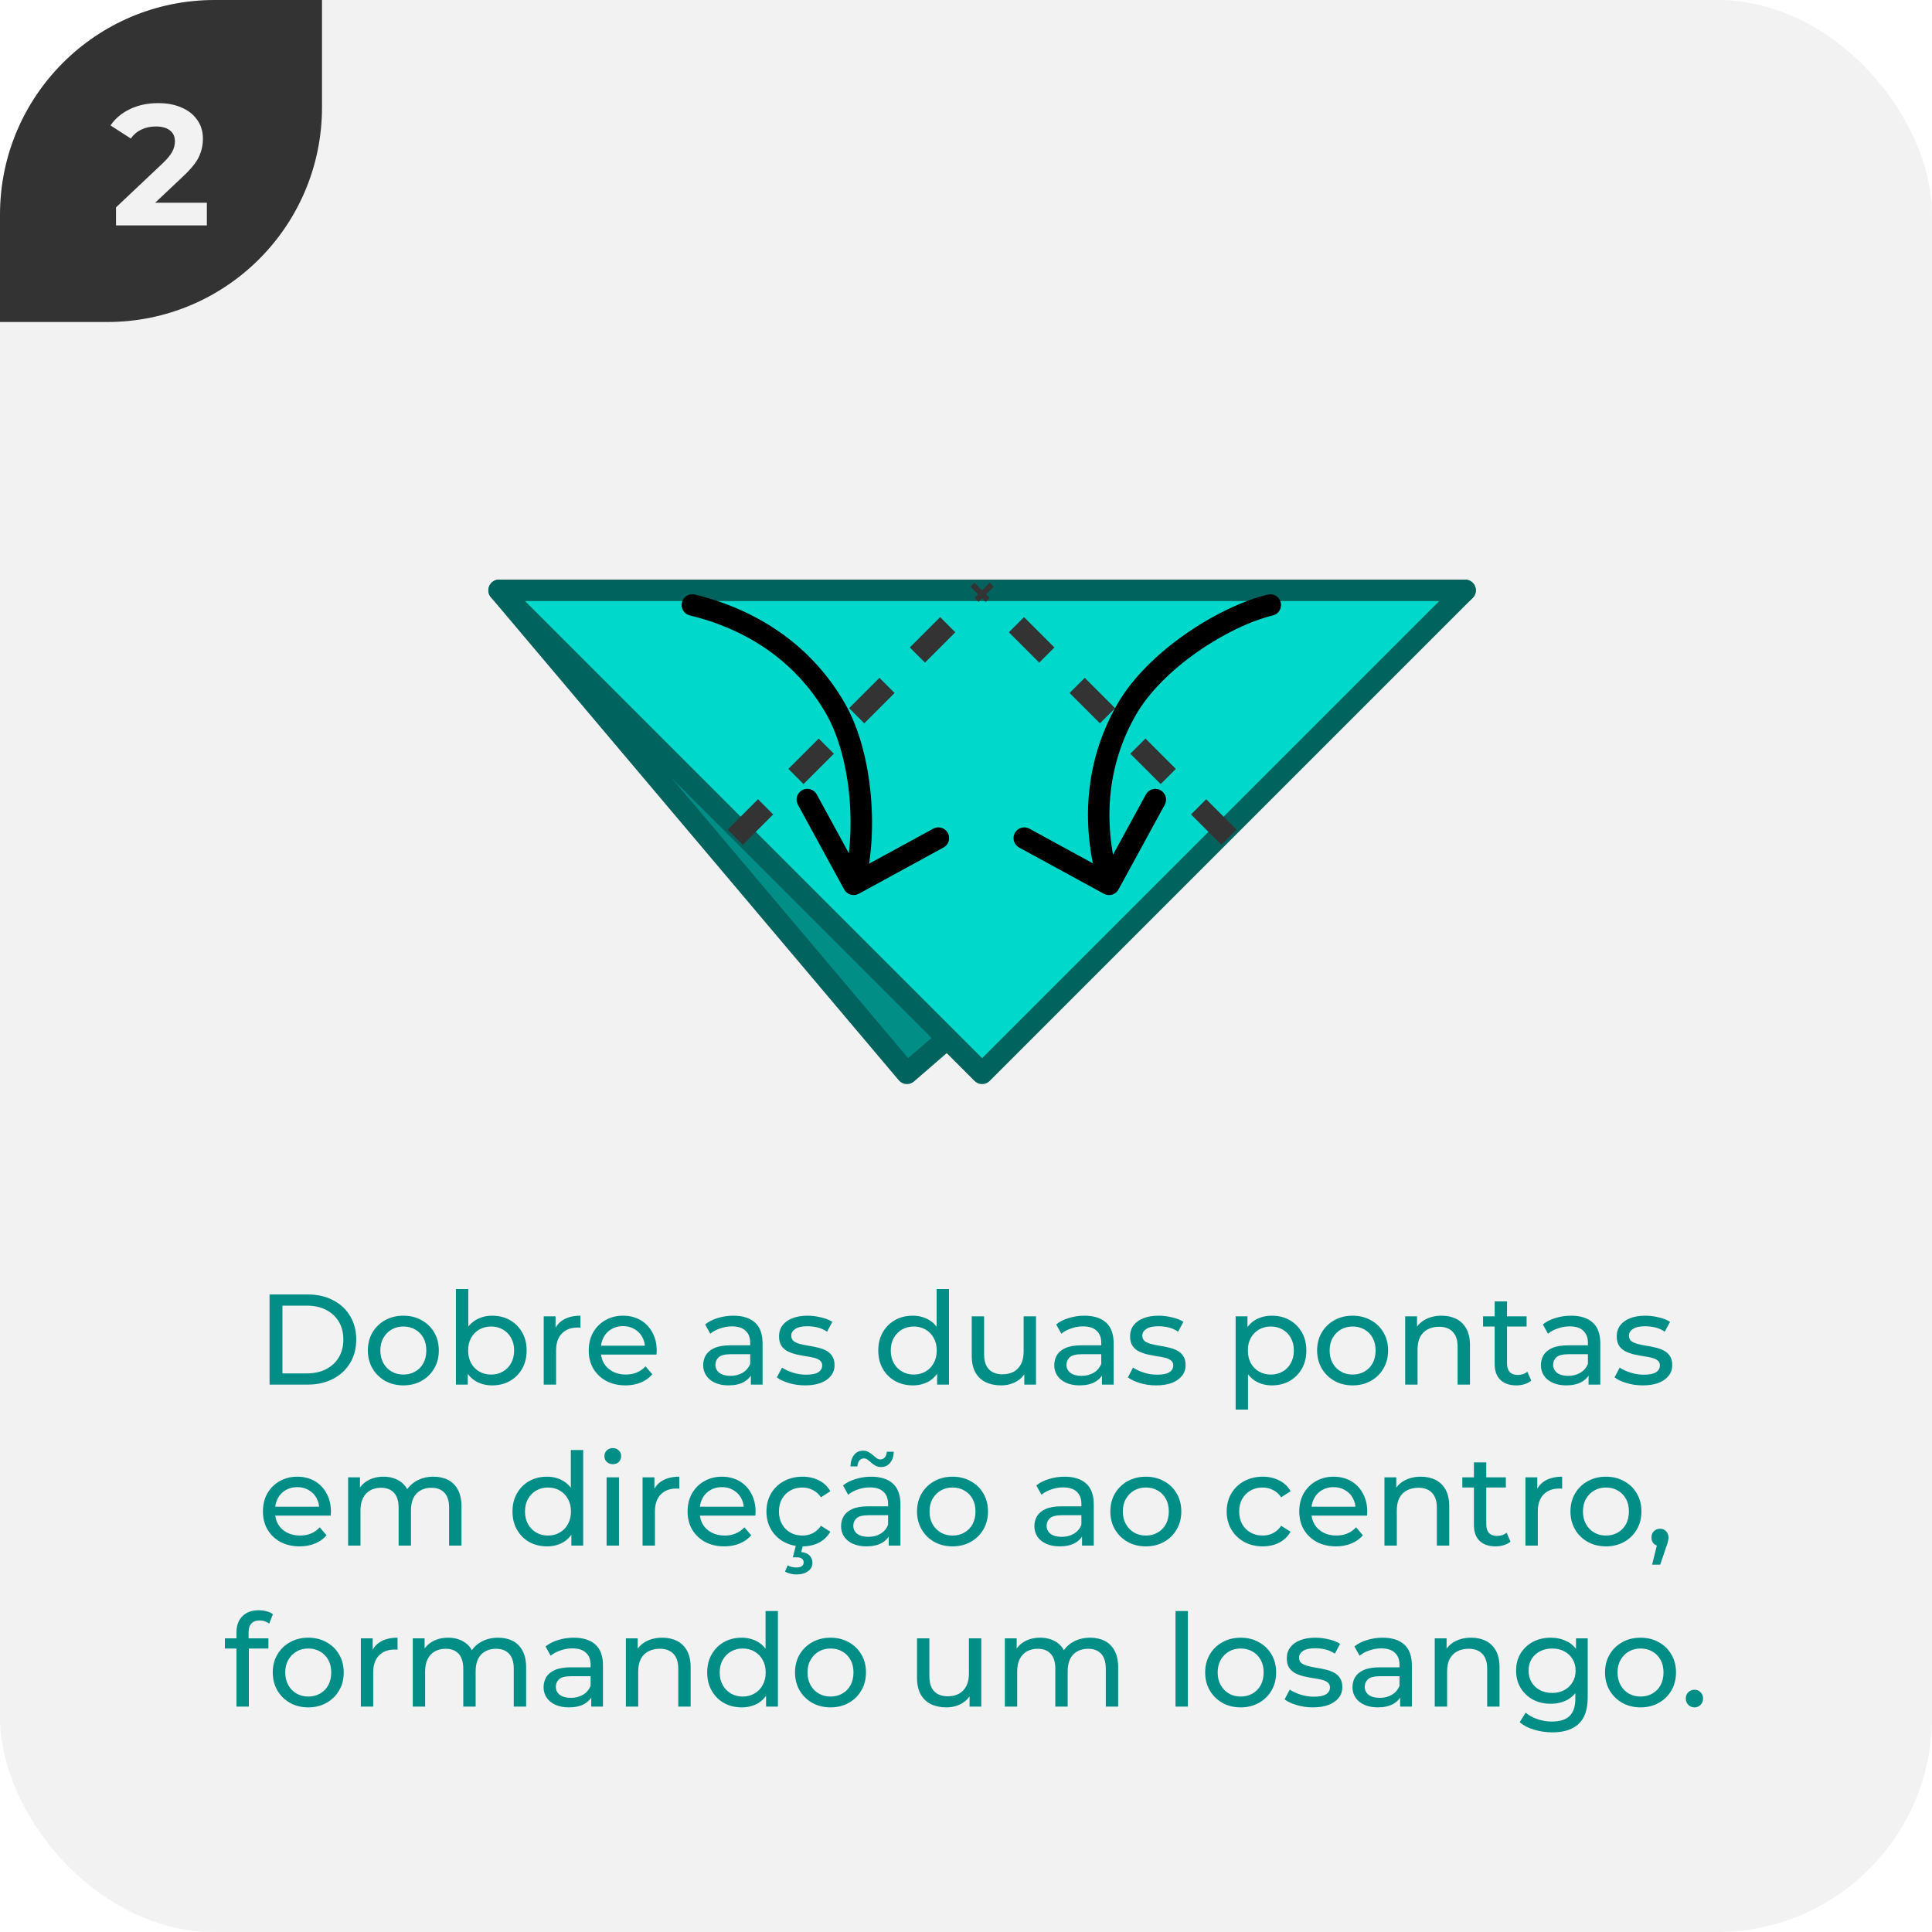 <svg width="180" height="180" viewBox="0 0 180 180" fill="none" xmlns="http://www.w3.org/2000/svg">
<g clip-path="url(#clip0_18_694)">
<rect width="180" height="180" rx="20" fill="#F2F2F2"/>
<g clip-path="url(#clip1_18_694)">
<path d="M0 30L-1.31134e-06 0L30 -1.31134e-06L30 10C30 21.046 21.046 30 10 30L0 30Z" fill="#333333"/>
<path d="M19.273 18.888V21H10.809V19.32L15.129 15.24C15.588 14.803 15.897 14.429 16.057 14.12C16.217 13.8 16.297 13.485 16.297 13.176C16.297 12.728 16.143 12.387 15.833 12.152C15.535 11.907 15.092 11.784 14.505 11.784C14.015 11.784 13.572 11.88 13.177 12.072C12.783 12.253 12.452 12.531 12.185 12.904L10.297 11.688C10.735 11.037 11.337 10.531 12.105 10.168C12.873 9.795 13.753 9.608 14.745 9.608C15.577 9.608 16.303 9.747 16.921 10.024C17.551 10.291 18.036 10.675 18.377 11.176C18.729 11.667 18.905 12.248 18.905 12.92C18.905 13.528 18.777 14.099 18.521 14.632C18.265 15.165 17.769 15.773 17.033 16.456L14.457 18.888H19.273Z" fill="#F2F2F2"/>
</g>
<path d="M25.113 129V120.6H28.654C29.549 120.6 30.337 120.776 31.017 121.128C31.706 121.48 32.237 121.972 32.614 122.604C32.998 123.236 33.19 123.968 33.19 124.8C33.19 125.632 32.998 126.364 32.614 126.996C32.237 127.628 31.706 128.12 31.017 128.472C30.337 128.824 29.549 129 28.654 129H25.113ZM26.314 127.956H28.581C29.277 127.956 29.878 127.824 30.381 127.56C30.893 127.296 31.29 126.928 31.57 126.456C31.849 125.976 31.989 125.424 31.989 124.8C31.989 124.168 31.849 123.616 31.57 123.144C31.29 122.672 30.893 122.304 30.381 122.04C29.878 121.776 29.277 121.644 28.581 121.644H26.314V127.956ZM37.584 129.072C36.944 129.072 36.376 128.932 35.88 128.652C35.384 128.372 34.992 127.988 34.704 127.5C34.416 127.004 34.272 126.444 34.272 125.82C34.272 125.188 34.416 124.628 34.704 124.14C34.992 123.652 35.384 123.272 35.88 123C36.376 122.72 36.944 122.58 37.584 122.58C38.216 122.58 38.78 122.72 39.276 123C39.78 123.272 40.172 123.652 40.452 124.14C40.74 124.62 40.884 125.18 40.884 125.82C40.884 126.452 40.74 127.012 40.452 127.5C40.172 127.988 39.78 128.372 39.276 128.652C38.78 128.932 38.216 129.072 37.584 129.072ZM37.584 128.064C37.992 128.064 38.356 127.972 38.676 127.788C39.004 127.604 39.26 127.344 39.444 127.008C39.628 126.664 39.72 126.268 39.72 125.82C39.72 125.364 39.628 124.972 39.444 124.644C39.26 124.308 39.004 124.048 38.676 123.864C38.356 123.68 37.992 123.588 37.584 123.588C37.176 123.588 36.812 123.68 36.492 123.864C36.172 124.048 35.916 124.308 35.724 124.644C35.532 124.972 35.436 125.364 35.436 125.82C35.436 126.268 35.532 126.664 35.724 127.008C35.916 127.344 36.172 127.604 36.492 127.788C36.812 127.972 37.176 128.064 37.584 128.064ZM45.849 129.072C45.305 129.072 44.813 128.952 44.373 128.712C43.941 128.464 43.597 128.1 43.341 127.62C43.093 127.14 42.969 126.54 42.969 125.82C42.969 125.1 43.097 124.5 43.353 124.02C43.617 123.54 43.965 123.18 44.397 122.94C44.837 122.7 45.321 122.58 45.849 122.58C46.473 122.58 47.025 122.716 47.505 122.988C47.985 123.26 48.365 123.64 48.645 124.128C48.925 124.608 49.065 125.172 49.065 125.82C49.065 126.468 48.925 127.036 48.645 127.524C48.365 128.012 47.985 128.392 47.505 128.664C47.025 128.936 46.473 129.072 45.849 129.072ZM42.477 129V120.096H43.629V124.332L43.509 125.808L43.581 127.284V129H42.477ZM45.753 128.064C46.161 128.064 46.525 127.972 46.845 127.788C47.173 127.604 47.429 127.344 47.613 127.008C47.805 126.664 47.901 126.268 47.901 125.82C47.901 125.364 47.805 124.972 47.613 124.644C47.429 124.308 47.173 124.048 46.845 123.864C46.525 123.68 46.161 123.588 45.753 123.588C45.353 123.588 44.989 123.68 44.661 123.864C44.341 124.048 44.085 124.308 43.893 124.644C43.709 124.972 43.617 125.364 43.617 125.82C43.617 126.268 43.709 126.664 43.893 127.008C44.085 127.344 44.341 127.604 44.661 127.788C44.989 127.972 45.353 128.064 45.753 128.064ZM50.657 129V122.64H51.761V124.368L51.653 123.936C51.828 123.496 52.124 123.16 52.541 122.928C52.956 122.696 53.468 122.58 54.077 122.58V123.696C54.029 123.688 53.98 123.684 53.932 123.684C53.892 123.684 53.852 123.684 53.812 123.684C53.197 123.684 52.709 123.868 52.349 124.236C51.989 124.604 51.809 125.136 51.809 125.832V129H50.657ZM58.27 129.072C57.59 129.072 56.99 128.932 56.47 128.652C55.958 128.372 55.558 127.988 55.27 127.5C54.99 127.012 54.85 126.452 54.85 125.82C54.85 125.188 54.986 124.628 55.258 124.14C55.538 123.652 55.918 123.272 56.398 123C56.886 122.72 57.434 122.58 58.042 122.58C58.658 122.58 59.202 122.716 59.674 122.988C60.146 123.26 60.514 123.644 60.778 124.14C61.05 124.628 61.186 125.2 61.186 125.856C61.186 125.904 61.182 125.96 61.174 126.024C61.174 126.088 61.17 126.148 61.162 126.204H55.75V125.376H60.562L60.094 125.664C60.102 125.256 60.018 124.892 59.842 124.572C59.666 124.252 59.422 124.004 59.11 123.828C58.806 123.644 58.45 123.552 58.042 123.552C57.642 123.552 57.286 123.644 56.974 123.828C56.662 124.004 56.418 124.256 56.242 124.584C56.066 124.904 55.978 125.272 55.978 125.688V125.88C55.978 126.304 56.074 126.684 56.266 127.02C56.466 127.348 56.742 127.604 57.094 127.788C57.446 127.972 57.85 128.064 58.306 128.064C58.682 128.064 59.022 128 59.326 127.872C59.638 127.744 59.91 127.552 60.142 127.296L60.778 128.04C60.49 128.376 60.13 128.632 59.698 128.808C59.274 128.984 58.798 129.072 58.27 129.072ZM69.956 129V127.656L69.896 127.404V125.112C69.896 124.624 69.752 124.248 69.464 123.984C69.184 123.712 68.76 123.576 68.192 123.576C67.816 123.576 67.448 123.64 67.088 123.768C66.728 123.888 66.424 124.052 66.176 124.26L65.696 123.396C66.024 123.132 66.416 122.932 66.872 122.796C67.336 122.652 67.82 122.58 68.324 122.58C69.196 122.58 69.868 122.792 70.34 123.216C70.812 123.64 71.048 124.288 71.048 125.16V129H69.956ZM67.868 129.072C67.396 129.072 66.98 128.992 66.62 128.832C66.268 128.672 65.996 128.452 65.804 128.172C65.612 127.884 65.516 127.56 65.516 127.2C65.516 126.856 65.596 126.544 65.756 126.264C65.924 125.984 66.192 125.76 66.56 125.592C66.936 125.424 67.44 125.34 68.072 125.34H70.088V126.168H68.12C67.544 126.168 67.156 126.264 66.956 126.456C66.756 126.648 66.656 126.88 66.656 127.152C66.656 127.464 66.78 127.716 67.028 127.908C67.276 128.092 67.62 128.184 68.06 128.184C68.492 128.184 68.868 128.088 69.188 127.896C69.516 127.704 69.752 127.424 69.896 127.056L70.124 127.848C69.972 128.224 69.704 128.524 69.32 128.748C68.936 128.964 68.452 129.072 67.868 129.072ZM75.004 129.072C74.476 129.072 73.972 129 73.492 128.856C73.02 128.712 72.648 128.536 72.376 128.328L72.856 127.416C73.128 127.6 73.464 127.756 73.864 127.884C74.264 128.012 74.672 128.076 75.088 128.076C75.624 128.076 76.008 128 76.24 127.848C76.48 127.696 76.6 127.484 76.6 127.212C76.6 127.012 76.528 126.856 76.384 126.744C76.24 126.632 76.048 126.548 75.808 126.492C75.576 126.436 75.316 126.388 75.028 126.348C74.74 126.3 74.452 126.244 74.164 126.18C73.876 126.108 73.612 126.012 73.372 125.892C73.132 125.764 72.94 125.592 72.796 125.376C72.652 125.152 72.58 124.856 72.58 124.488C72.58 124.104 72.688 123.768 72.904 123.48C73.12 123.192 73.424 122.972 73.816 122.82C74.216 122.66 74.688 122.58 75.232 122.58C75.648 122.58 76.068 122.632 76.492 122.736C76.924 122.832 77.276 122.972 77.548 123.156L77.056 124.068C76.768 123.876 76.468 123.744 76.156 123.672C75.844 123.6 75.532 123.564 75.22 123.564C74.716 123.564 74.34 123.648 74.092 123.816C73.844 123.976 73.72 124.184 73.72 124.44C73.72 124.656 73.792 124.824 73.936 124.944C74.088 125.056 74.28 125.144 74.512 125.208C74.752 125.272 75.016 125.328 75.304 125.376C75.592 125.416 75.88 125.472 76.168 125.544C76.456 125.608 76.716 125.7 76.948 125.82C77.188 125.94 77.38 126.108 77.524 126.324C77.676 126.54 77.752 126.828 77.752 127.188C77.752 127.572 77.64 127.904 77.416 128.184C77.192 128.464 76.876 128.684 76.468 128.844C76.06 128.996 75.572 129.072 75.004 129.072ZM85.042 129.072C84.426 129.072 83.874 128.936 83.386 128.664C82.906 128.392 82.526 128.012 82.246 127.524C81.966 127.036 81.826 126.468 81.826 125.82C81.826 125.172 81.966 124.608 82.246 124.128C82.526 123.64 82.906 123.26 83.386 122.988C83.874 122.716 84.426 122.58 85.042 122.58C85.578 122.58 86.062 122.7 86.494 122.94C86.926 123.18 87.27 123.54 87.526 124.02C87.79 124.5 87.922 125.1 87.922 125.82C87.922 126.54 87.794 127.14 87.538 127.62C87.29 128.1 86.95 128.464 86.518 128.712C86.086 128.952 85.594 129.072 85.042 129.072ZM85.138 128.064C85.538 128.064 85.898 127.972 86.218 127.788C86.546 127.604 86.802 127.344 86.986 127.008C87.178 126.664 87.274 126.268 87.274 125.82C87.274 125.364 87.178 124.972 86.986 124.644C86.802 124.308 86.546 124.048 86.218 123.864C85.898 123.68 85.538 123.588 85.138 123.588C84.73 123.588 84.366 123.68 84.046 123.864C83.726 124.048 83.47 124.308 83.278 124.644C83.086 124.972 82.99 125.364 82.99 125.82C82.99 126.268 83.086 126.664 83.278 127.008C83.47 127.344 83.726 127.604 84.046 127.788C84.366 127.972 84.73 128.064 85.138 128.064ZM87.31 129V127.284L87.382 125.808L87.262 124.332V120.096H88.414V129H87.31ZM93.27 129.072C92.726 129.072 92.246 128.972 91.83 128.772C91.422 128.572 91.102 128.268 90.87 127.86C90.646 127.444 90.534 126.924 90.534 126.3V122.64H91.686V126.168C91.686 126.792 91.834 127.26 92.13 127.572C92.434 127.884 92.858 128.04 93.402 128.04C93.802 128.04 94.15 127.96 94.446 127.8C94.742 127.632 94.97 127.392 95.13 127.08C95.29 126.76 95.37 126.376 95.37 125.928V122.64H96.522V129H95.43V127.284L95.61 127.74C95.402 128.164 95.09 128.492 94.674 128.724C94.258 128.956 93.79 129.072 93.27 129.072ZM102.663 129V127.656L102.603 127.404V125.112C102.603 124.624 102.459 124.248 102.171 123.984C101.891 123.712 101.467 123.576 100.899 123.576C100.523 123.576 100.155 123.64 99.795 123.768C99.435 123.888 99.131 124.052 98.883 124.26L98.403 123.396C98.731 123.132 99.123 122.932 99.579 122.796C100.043 122.652 100.527 122.58 101.031 122.58C101.903 122.58 102.575 122.792 103.047 123.216C103.519 123.64 103.755 124.288 103.755 125.16V129H102.663ZM100.575 129.072C100.103 129.072 99.687 128.992 99.327 128.832C98.975 128.672 98.703 128.452 98.511 128.172C98.319 127.884 98.223 127.56 98.223 127.2C98.223 126.856 98.303 126.544 98.463 126.264C98.631 125.984 98.899 125.76 99.267 125.592C99.643 125.424 100.147 125.34 100.779 125.34H102.795V126.168H100.827C100.251 126.168 99.863 126.264 99.663 126.456C99.463 126.648 99.363 126.88 99.363 127.152C99.363 127.464 99.487 127.716 99.735 127.908C99.983 128.092 100.327 128.184 100.767 128.184C101.199 128.184 101.575 128.088 101.895 127.896C102.223 127.704 102.459 127.424 102.603 127.056L102.831 127.848C102.679 128.224 102.411 128.524 102.027 128.748C101.643 128.964 101.159 129.072 100.575 129.072ZM107.711 129.072C107.183 129.072 106.679 129 106.199 128.856C105.727 128.712 105.355 128.536 105.083 128.328L105.563 127.416C105.835 127.6 106.171 127.756 106.571 127.884C106.971 128.012 107.379 128.076 107.795 128.076C108.331 128.076 108.715 128 108.947 127.848C109.187 127.696 109.307 127.484 109.307 127.212C109.307 127.012 109.235 126.856 109.091 126.744C108.947 126.632 108.755 126.548 108.515 126.492C108.283 126.436 108.023 126.388 107.735 126.348C107.447 126.3 107.159 126.244 106.871 126.18C106.583 126.108 106.319 126.012 106.079 125.892C105.839 125.764 105.647 125.592 105.503 125.376C105.359 125.152 105.287 124.856 105.287 124.488C105.287 124.104 105.395 123.768 105.611 123.48C105.827 123.192 106.131 122.972 106.523 122.82C106.923 122.66 107.395 122.58 107.939 122.58C108.355 122.58 108.775 122.632 109.199 122.736C109.631 122.832 109.983 122.972 110.255 123.156L109.763 124.068C109.475 123.876 109.175 123.744 108.863 123.672C108.551 123.6 108.239 123.564 107.927 123.564C107.423 123.564 107.047 123.648 106.799 123.816C106.551 123.976 106.427 124.184 106.427 124.44C106.427 124.656 106.499 124.824 106.643 124.944C106.795 125.056 106.987 125.144 107.219 125.208C107.459 125.272 107.723 125.328 108.011 125.376C108.299 125.416 108.587 125.472 108.875 125.544C109.163 125.608 109.423 125.7 109.655 125.82C109.895 125.94 110.087 126.108 110.231 126.324C110.383 126.54 110.459 126.828 110.459 127.188C110.459 127.572 110.347 127.904 110.123 128.184C109.899 128.464 109.583 128.684 109.175 128.844C108.767 128.996 108.279 129.072 107.711 129.072ZM118.493 129.072C117.965 129.072 117.481 128.952 117.041 128.712C116.609 128.464 116.261 128.1 115.997 127.62C115.741 127.14 115.613 126.54 115.613 125.82C115.613 125.1 115.737 124.5 115.985 124.02C116.241 123.54 116.585 123.18 117.017 122.94C117.457 122.7 117.949 122.58 118.493 122.58C119.117 122.58 119.669 122.716 120.149 122.988C120.629 123.26 121.009 123.64 121.289 124.128C121.569 124.608 121.709 125.172 121.709 125.82C121.709 126.468 121.569 127.036 121.289 127.524C121.009 128.012 120.629 128.392 120.149 128.664C119.669 128.936 119.117 129.072 118.493 129.072ZM115.121 131.328V122.64H116.225V124.356L116.153 125.832L116.273 127.308V131.328H115.121ZM118.397 128.064C118.805 128.064 119.169 127.972 119.489 127.788C119.817 127.604 120.073 127.344 120.257 127.008C120.449 126.664 120.545 126.268 120.545 125.82C120.545 125.364 120.449 124.972 120.257 124.644C120.073 124.308 119.817 124.048 119.489 123.864C119.169 123.68 118.805 123.588 118.397 123.588C117.997 123.588 117.633 123.68 117.305 123.864C116.985 124.048 116.729 124.308 116.537 124.644C116.353 124.972 116.261 125.364 116.261 125.82C116.261 126.268 116.353 126.664 116.537 127.008C116.729 127.344 116.985 127.604 117.305 127.788C117.633 127.972 117.997 128.064 118.397 128.064ZM126.025 129.072C125.385 129.072 124.817 128.932 124.321 128.652C123.825 128.372 123.433 127.988 123.145 127.5C122.857 127.004 122.713 126.444 122.713 125.82C122.713 125.188 122.857 124.628 123.145 124.14C123.433 123.652 123.825 123.272 124.321 123C124.817 122.72 125.385 122.58 126.025 122.58C126.657 122.58 127.221 122.72 127.717 123C128.221 123.272 128.613 123.652 128.893 124.14C129.181 124.62 129.325 125.18 129.325 125.82C129.325 126.452 129.181 127.012 128.893 127.5C128.613 127.988 128.221 128.372 127.717 128.652C127.221 128.932 126.657 129.072 126.025 129.072ZM126.025 128.064C126.433 128.064 126.797 127.972 127.117 127.788C127.445 127.604 127.701 127.344 127.885 127.008C128.069 126.664 128.161 126.268 128.161 125.82C128.161 125.364 128.069 124.972 127.885 124.644C127.701 124.308 127.445 124.048 127.117 123.864C126.797 123.68 126.433 123.588 126.025 123.588C125.617 123.588 125.253 123.68 124.933 123.864C124.613 124.048 124.357 124.308 124.165 124.644C123.973 124.972 123.877 125.364 123.877 125.82C123.877 126.268 123.973 126.664 124.165 127.008C124.357 127.344 124.613 127.604 124.933 127.788C125.253 127.972 125.617 128.064 126.025 128.064ZM134.314 122.58C134.834 122.58 135.29 122.68 135.682 122.88C136.082 123.08 136.394 123.384 136.618 123.792C136.842 124.2 136.954 124.716 136.954 125.34V129H135.802V125.472C135.802 124.856 135.65 124.392 135.346 124.08C135.05 123.768 134.63 123.612 134.086 123.612C133.678 123.612 133.322 123.692 133.018 123.852C132.714 124.012 132.478 124.248 132.31 124.56C132.15 124.872 132.07 125.26 132.07 125.724V129H130.918V122.64H132.022V124.356L131.842 123.9C132.05 123.484 132.37 123.16 132.802 122.928C133.234 122.696 133.738 122.58 134.314 122.58ZM141.27 129.072C140.63 129.072 140.134 128.9 139.782 128.556C139.43 128.212 139.254 127.72 139.254 127.08V121.248H140.406V127.032C140.406 127.376 140.49 127.64 140.658 127.824C140.834 128.008 141.082 128.1 141.402 128.1C141.762 128.1 142.062 128 142.302 127.8L142.662 128.628C142.486 128.78 142.274 128.892 142.026 128.964C141.786 129.036 141.534 129.072 141.27 129.072ZM138.174 123.588V122.64H142.23V123.588H138.174ZM148.003 129V127.656L147.943 127.404V125.112C147.943 124.624 147.799 124.248 147.511 123.984C147.231 123.712 146.807 123.576 146.239 123.576C145.863 123.576 145.495 123.64 145.135 123.768C144.775 123.888 144.471 124.052 144.223 124.26L143.743 123.396C144.071 123.132 144.463 122.932 144.919 122.796C145.383 122.652 145.867 122.58 146.371 122.58C147.243 122.58 147.915 122.792 148.387 123.216C148.859 123.64 149.095 124.288 149.095 125.16V129H148.003ZM145.915 129.072C145.443 129.072 145.027 128.992 144.667 128.832C144.315 128.672 144.043 128.452 143.851 128.172C143.659 127.884 143.563 127.56 143.563 127.2C143.563 126.856 143.643 126.544 143.803 126.264C143.971 125.984 144.239 125.76 144.607 125.592C144.983 125.424 145.487 125.34 146.119 125.34H148.135V126.168H146.167C145.591 126.168 145.203 126.264 145.003 126.456C144.803 126.648 144.703 126.88 144.703 127.152C144.703 127.464 144.827 127.716 145.075 127.908C145.323 128.092 145.667 128.184 146.107 128.184C146.539 128.184 146.915 128.088 147.235 127.896C147.563 127.704 147.799 127.424 147.943 127.056L148.171 127.848C148.019 128.224 147.751 128.524 147.367 128.748C146.983 128.964 146.499 129.072 145.915 129.072ZM153.051 129.072C152.523 129.072 152.019 129 151.539 128.856C151.067 128.712 150.695 128.536 150.423 128.328L150.903 127.416C151.175 127.6 151.511 127.756 151.911 127.884C152.311 128.012 152.719 128.076 153.135 128.076C153.671 128.076 154.055 128 154.287 127.848C154.527 127.696 154.647 127.484 154.647 127.212C154.647 127.012 154.575 126.856 154.431 126.744C154.287 126.632 154.095 126.548 153.855 126.492C153.623 126.436 153.363 126.388 153.075 126.348C152.787 126.3 152.499 126.244 152.211 126.18C151.923 126.108 151.659 126.012 151.419 125.892C151.179 125.764 150.987 125.592 150.843 125.376C150.699 125.152 150.627 124.856 150.627 124.488C150.627 124.104 150.735 123.768 150.951 123.48C151.167 123.192 151.471 122.972 151.863 122.82C152.263 122.66 152.735 122.58 153.279 122.58C153.695 122.58 154.115 122.632 154.539 122.736C154.971 122.832 155.323 122.972 155.595 123.156L155.103 124.068C154.815 123.876 154.515 123.744 154.203 123.672C153.891 123.6 153.579 123.564 153.267 123.564C152.763 123.564 152.387 123.648 152.139 123.816C151.891 123.976 151.767 124.184 151.767 124.44C151.767 124.656 151.839 124.824 151.983 124.944C152.135 125.056 152.327 125.144 152.559 125.208C152.799 125.272 153.063 125.328 153.351 125.376C153.639 125.416 153.927 125.472 154.215 125.544C154.503 125.608 154.763 125.7 154.995 125.82C155.235 125.94 155.427 126.108 155.571 126.324C155.723 126.54 155.799 126.828 155.799 127.188C155.799 127.572 155.687 127.904 155.463 128.184C155.239 128.464 154.923 128.684 154.515 128.844C154.107 128.996 153.619 129.072 153.051 129.072ZM27.918 144.072C27.238 144.072 26.638 143.932 26.118 143.652C25.606 143.372 25.206 142.988 24.918 142.5C24.638 142.012 24.498 141.452 24.498 140.82C24.498 140.188 24.634 139.628 24.906 139.14C25.186 138.652 25.566 138.272 26.046 138C26.534 137.72 27.082 137.58 27.69 137.58C28.306 137.58 28.85 137.716 29.322 137.988C29.794 138.26 30.162 138.644 30.426 139.14C30.698 139.628 30.834 140.2 30.834 140.856C30.834 140.904 30.83 140.96 30.822 141.024C30.822 141.088 30.818 141.148 30.81 141.204H25.398V140.376H30.21L29.742 140.664C29.75 140.256 29.666 139.892 29.49 139.572C29.314 139.252 29.07 139.004 28.758 138.828C28.454 138.644 28.098 138.552 27.69 138.552C27.29 138.552 26.934 138.644 26.622 138.828C26.31 139.004 26.066 139.256 25.89 139.584C25.714 139.904 25.626 140.272 25.626 140.688V140.88C25.626 141.304 25.722 141.684 25.914 142.02C26.114 142.348 26.39 142.604 26.742 142.788C27.094 142.972 27.498 143.064 27.954 143.064C28.33 143.064 28.67 143 28.974 142.872C29.286 142.744 29.558 142.552 29.79 142.296L30.426 143.04C30.138 143.376 29.778 143.632 29.346 143.808C28.922 143.984 28.446 144.072 27.918 144.072ZM40.39 137.58C40.902 137.58 41.354 137.68 41.746 137.88C42.138 138.08 42.442 138.384 42.658 138.792C42.882 139.2 42.994 139.716 42.994 140.34V144H41.842V140.472C41.842 139.856 41.698 139.392 41.41 139.08C41.122 138.768 40.718 138.612 40.198 138.612C39.814 138.612 39.478 138.692 39.19 138.852C38.902 139.012 38.678 139.248 38.518 139.56C38.366 139.872 38.29 140.26 38.29 140.724V144H37.138V140.472C37.138 139.856 36.994 139.392 36.706 139.08C36.426 138.768 36.022 138.612 35.494 138.612C35.118 138.612 34.786 138.692 34.498 138.852C34.21 139.012 33.986 139.248 33.826 139.56C33.666 139.872 33.586 140.26 33.586 140.724V144H32.434V137.64H33.538V139.332L33.358 138.9C33.558 138.484 33.866 138.16 34.282 137.928C34.698 137.696 35.182 137.58 35.734 137.58C36.342 137.58 36.866 137.732 37.306 138.036C37.746 138.332 38.034 138.784 38.17 139.392L37.702 139.2C37.894 138.712 38.23 138.32 38.71 138.024C39.19 137.728 39.75 137.58 40.39 137.58ZM50.964 144.072C50.348 144.072 49.796 143.936 49.308 143.664C48.828 143.392 48.448 143.012 48.168 142.524C47.888 142.036 47.748 141.468 47.748 140.82C47.748 140.172 47.888 139.608 48.168 139.128C48.448 138.64 48.828 138.26 49.308 137.988C49.796 137.716 50.348 137.58 50.964 137.58C51.5 137.58 51.984 137.7 52.416 137.94C52.848 138.18 53.192 138.54 53.448 139.02C53.712 139.5 53.844 140.1 53.844 140.82C53.844 141.54 53.716 142.14 53.46 142.62C53.212 143.1 52.872 143.464 52.44 143.712C52.008 143.952 51.516 144.072 50.964 144.072ZM51.06 143.064C51.46 143.064 51.82 142.972 52.14 142.788C52.468 142.604 52.724 142.344 52.908 142.008C53.1 141.664 53.196 141.268 53.196 140.82C53.196 140.364 53.1 139.972 52.908 139.644C52.724 139.308 52.468 139.048 52.14 138.864C51.82 138.68 51.46 138.588 51.06 138.588C50.652 138.588 50.288 138.68 49.968 138.864C49.648 139.048 49.392 139.308 49.2 139.644C49.008 139.972 48.912 140.364 48.912 140.82C48.912 141.268 49.008 141.664 49.2 142.008C49.392 142.344 49.648 142.604 49.968 142.788C50.288 142.972 50.652 143.064 51.06 143.064ZM53.232 144V142.284L53.304 140.808L53.184 139.332V135.096H54.336V144H53.232ZM56.516 144V137.64H57.668V144H56.516ZM57.092 136.416C56.868 136.416 56.68 136.344 56.528 136.2C56.384 136.056 56.312 135.88 56.312 135.672C56.312 135.456 56.384 135.276 56.528 135.132C56.68 134.988 56.868 134.916 57.092 134.916C57.316 134.916 57.5 134.988 57.644 135.132C57.796 135.268 57.872 135.44 57.872 135.648C57.872 135.864 57.8 136.048 57.656 136.2C57.512 136.344 57.324 136.416 57.092 136.416ZM59.867 144V137.64H60.971V139.368L60.863 138.936C61.039 138.496 61.335 138.16 61.751 137.928C62.167 137.696 62.679 137.58 63.287 137.58V138.696C63.239 138.688 63.191 138.684 63.143 138.684C63.103 138.684 63.063 138.684 63.023 138.684C62.407 138.684 61.919 138.868 61.559 139.236C61.199 139.604 61.019 140.136 61.019 140.832V144H59.867ZM67.481 144.072C66.801 144.072 66.201 143.932 65.681 143.652C65.169 143.372 64.769 142.988 64.481 142.5C64.201 142.012 64.061 141.452 64.061 140.82C64.061 140.188 64.197 139.628 64.469 139.14C64.749 138.652 65.129 138.272 65.609 138C66.097 137.72 66.645 137.58 67.253 137.58C67.869 137.58 68.413 137.716 68.885 137.988C69.357 138.26 69.725 138.644 69.989 139.14C70.261 139.628 70.397 140.2 70.397 140.856C70.397 140.904 70.393 140.96 70.385 141.024C70.385 141.088 70.381 141.148 70.373 141.204H64.961V140.376H69.773L69.305 140.664C69.313 140.256 69.229 139.892 69.053 139.572C68.877 139.252 68.633 139.004 68.321 138.828C68.017 138.644 67.661 138.552 67.253 138.552C66.853 138.552 66.497 138.644 66.185 138.828C65.873 139.004 65.629 139.256 65.453 139.584C65.277 139.904 65.189 140.272 65.189 140.688V140.88C65.189 141.304 65.285 141.684 65.477 142.02C65.677 142.348 65.953 142.604 66.305 142.788C66.657 142.972 67.061 143.064 67.517 143.064C67.893 143.064 68.233 143 68.537 142.872C68.849 142.744 69.121 142.552 69.353 142.296L69.989 143.04C69.701 143.376 69.341 143.632 68.909 143.808C68.485 143.984 68.009 144.072 67.481 144.072ZM74.768 144.072C74.12 144.072 73.54 143.932 73.028 143.652C72.524 143.372 72.128 142.988 71.84 142.5C71.552 142.012 71.408 141.452 71.408 140.82C71.408 140.188 71.552 139.628 71.84 139.14C72.128 138.652 72.524 138.272 73.028 138C73.54 137.72 74.12 137.58 74.768 137.58C75.344 137.58 75.856 137.696 76.304 137.928C76.76 138.152 77.112 138.488 77.36 138.936L76.484 139.5C76.276 139.188 76.02 138.96 75.716 138.816C75.42 138.664 75.1 138.588 74.756 138.588C74.34 138.588 73.968 138.68 73.64 138.864C73.312 139.048 73.052 139.308 72.86 139.644C72.668 139.972 72.572 140.364 72.572 140.82C72.572 141.276 72.668 141.672 72.86 142.008C73.052 142.344 73.312 142.604 73.64 142.788C73.968 142.972 74.34 143.064 74.756 143.064C75.1 143.064 75.42 142.992 75.716 142.848C76.02 142.696 76.276 142.464 76.484 142.152L77.36 142.704C77.112 143.144 76.76 143.484 76.304 143.724C75.856 143.956 75.344 144.072 74.768 144.072ZM74.204 146.688C73.996 146.688 73.804 146.664 73.628 146.616C73.452 146.576 73.288 146.512 73.136 146.424L73.388 145.836C73.516 145.908 73.644 145.96 73.772 145.992C73.908 146.024 74.052 146.04 74.204 146.04C74.436 146.04 74.604 145.996 74.708 145.908C74.82 145.828 74.876 145.712 74.876 145.56C74.876 145.416 74.82 145.3 74.708 145.212C74.604 145.132 74.432 145.092 74.192 145.092H73.868L74.168 143.916H74.828L74.648 144.6C74.992 144.632 75.252 144.74 75.428 144.924C75.604 145.108 75.692 145.332 75.692 145.596C75.692 145.932 75.556 146.196 75.284 146.388C75.012 146.588 74.652 146.688 74.204 146.688ZM82.8 144V142.656L82.74 142.404V140.112C82.74 139.624 82.596 139.248 82.308 138.984C82.028 138.712 81.604 138.576 81.036 138.576C80.66 138.576 80.292 138.64 79.932 138.768C79.572 138.888 79.268 139.052 79.02 139.26L78.54 138.396C78.868 138.132 79.26 137.932 79.716 137.796C80.18 137.652 80.664 137.58 81.168 137.58C82.04 137.58 82.712 137.792 83.184 138.216C83.656 138.64 83.892 139.288 83.892 140.16V144H82.8ZM80.712 144.072C80.24 144.072 79.824 143.992 79.464 143.832C79.112 143.672 78.84 143.452 78.648 143.172C78.456 142.884 78.36 142.56 78.36 142.2C78.36 141.856 78.44 141.544 78.6 141.264C78.768 140.984 79.036 140.76 79.404 140.592C79.78 140.424 80.284 140.34 80.916 140.34H82.932V141.168H80.964C80.388 141.168 80 141.264 79.8 141.456C79.6 141.648 79.5 141.88 79.5 142.152C79.5 142.464 79.624 142.716 79.872 142.908C80.12 143.092 80.464 143.184 80.904 143.184C81.336 143.184 81.712 143.088 82.032 142.896C82.36 142.704 82.596 142.424 82.74 142.056L82.968 142.848C82.816 143.224 82.548 143.524 82.164 143.748C81.78 143.964 81.296 144.072 80.712 144.072ZM82.092 136.68C81.9 136.68 81.728 136.64 81.576 136.56C81.432 136.48 81.3 136.388 81.18 136.284C81.06 136.172 80.944 136.076 80.832 135.996C80.72 135.916 80.608 135.876 80.496 135.876C80.32 135.876 80.176 135.944 80.064 136.08C79.96 136.208 79.9 136.388 79.884 136.62H79.236C79.252 136.172 79.364 135.816 79.572 135.552C79.78 135.288 80.06 135.156 80.412 135.156C80.604 135.156 80.776 135.2 80.928 135.288C81.08 135.368 81.216 135.464 81.336 135.576C81.456 135.68 81.568 135.772 81.672 135.852C81.784 135.932 81.896 135.972 82.008 135.972C82.184 135.972 82.328 135.908 82.44 135.78C82.552 135.652 82.612 135.476 82.62 135.252H83.268C83.26 135.676 83.148 136.02 82.932 136.284C82.724 136.548 82.444 136.68 82.092 136.68ZM88.748 144.072C88.108 144.072 87.54 143.932 87.044 143.652C86.548 143.372 86.156 142.988 85.868 142.5C85.58 142.004 85.436 141.444 85.436 140.82C85.436 140.188 85.58 139.628 85.868 139.14C86.156 138.652 86.548 138.272 87.044 138C87.54 137.72 88.108 137.58 88.748 137.58C89.38 137.58 89.944 137.72 90.44 138C90.944 138.272 91.336 138.652 91.616 139.14C91.904 139.62 92.048 140.18 92.048 140.82C92.048 141.452 91.904 142.012 91.616 142.5C91.336 142.988 90.944 143.372 90.44 143.652C89.944 143.932 89.38 144.072 88.748 144.072ZM88.748 143.064C89.156 143.064 89.52 142.972 89.84 142.788C90.168 142.604 90.424 142.344 90.608 142.008C90.792 141.664 90.884 141.268 90.884 140.82C90.884 140.364 90.792 139.972 90.608 139.644C90.424 139.308 90.168 139.048 89.84 138.864C89.52 138.68 89.156 138.588 88.748 138.588C88.34 138.588 87.976 138.68 87.656 138.864C87.336 139.048 87.08 139.308 86.888 139.644C86.696 139.972 86.6 140.364 86.6 140.82C86.6 141.268 86.696 141.664 86.888 142.008C87.08 142.344 87.336 142.604 87.656 142.788C87.976 142.972 88.34 143.064 88.748 143.064ZM100.811 144V142.656L100.751 142.404V140.112C100.751 139.624 100.607 139.248 100.319 138.984C100.039 138.712 99.615 138.576 99.047 138.576C98.671 138.576 98.303 138.64 97.944 138.768C97.584 138.888 97.279 139.052 97.031 139.26L96.552 138.396C96.879 138.132 97.272 137.932 97.728 137.796C98.192 137.652 98.675 137.58 99.18 137.58C100.051 137.58 100.723 137.792 101.195 138.216C101.667 138.64 101.903 139.288 101.903 140.16V144H100.811ZM98.724 144.072C98.251 144.072 97.835 143.992 97.475 143.832C97.124 143.672 96.852 143.452 96.659 143.172C96.468 142.884 96.371 142.56 96.371 142.2C96.371 141.856 96.451 141.544 96.612 141.264C96.779 140.984 97.047 140.76 97.415 140.592C97.791 140.424 98.296 140.34 98.927 140.34H100.943V141.168H98.975C98.4 141.168 98.011 141.264 97.811 141.456C97.612 141.648 97.511 141.88 97.511 142.152C97.511 142.464 97.635 142.716 97.883 142.908C98.132 143.092 98.475 143.184 98.915 143.184C99.347 143.184 99.724 143.088 100.043 142.896C100.371 142.704 100.607 142.424 100.751 142.056L100.979 142.848C100.827 143.224 100.559 143.524 100.175 143.748C99.791 143.964 99.308 144.072 98.724 144.072ZM106.759 144.072C106.119 144.072 105.551 143.932 105.055 143.652C104.559 143.372 104.167 142.988 103.879 142.5C103.591 142.004 103.447 141.444 103.447 140.82C103.447 140.188 103.591 139.628 103.879 139.14C104.167 138.652 104.559 138.272 105.055 138C105.551 137.72 106.119 137.58 106.759 137.58C107.391 137.58 107.955 137.72 108.451 138C108.955 138.272 109.347 138.652 109.627 139.14C109.915 139.62 110.059 140.18 110.059 140.82C110.059 141.452 109.915 142.012 109.627 142.5C109.347 142.988 108.955 143.372 108.451 143.652C107.955 143.932 107.391 144.072 106.759 144.072ZM106.759 143.064C107.167 143.064 107.531 142.972 107.851 142.788C108.179 142.604 108.435 142.344 108.619 142.008C108.803 141.664 108.895 141.268 108.895 140.82C108.895 140.364 108.803 139.972 108.619 139.644C108.435 139.308 108.179 139.048 107.851 138.864C107.531 138.68 107.167 138.588 106.759 138.588C106.351 138.588 105.987 138.68 105.667 138.864C105.347 139.048 105.091 139.308 104.899 139.644C104.707 139.972 104.611 140.364 104.611 140.82C104.611 141.268 104.707 141.664 104.899 142.008C105.091 142.344 105.347 142.604 105.667 142.788C105.987 142.972 106.351 143.064 106.759 143.064ZM117.647 144.072C116.999 144.072 116.419 143.932 115.907 143.652C115.403 143.372 115.007 142.988 114.719 142.5C114.431 142.012 114.287 141.452 114.287 140.82C114.287 140.188 114.431 139.628 114.719 139.14C115.007 138.652 115.403 138.272 115.907 138C116.419 137.72 116.999 137.58 117.647 137.58C118.223 137.58 118.735 137.696 119.183 137.928C119.639 138.152 119.991 138.488 120.239 138.936L119.363 139.5C119.155 139.188 118.899 138.96 118.595 138.816C118.299 138.664 117.979 138.588 117.635 138.588C117.219 138.588 116.847 138.68 116.519 138.864C116.191 139.048 115.931 139.308 115.739 139.644C115.547 139.972 115.451 140.364 115.451 140.82C115.451 141.276 115.547 141.672 115.739 142.008C115.931 142.344 116.191 142.604 116.519 142.788C116.847 142.972 117.219 143.064 117.635 143.064C117.979 143.064 118.299 142.992 118.595 142.848C118.899 142.696 119.155 142.464 119.363 142.152L120.239 142.704C119.991 143.144 119.639 143.484 119.183 143.724C118.735 143.956 118.223 144.072 117.647 144.072ZM124.469 144.072C123.789 144.072 123.189 143.932 122.669 143.652C122.157 143.372 121.757 142.988 121.469 142.5C121.189 142.012 121.049 141.452 121.049 140.82C121.049 140.188 121.185 139.628 121.457 139.14C121.737 138.652 122.117 138.272 122.597 138C123.085 137.72 123.633 137.58 124.241 137.58C124.857 137.58 125.401 137.716 125.873 137.988C126.345 138.26 126.713 138.644 126.977 139.14C127.249 139.628 127.385 140.2 127.385 140.856C127.385 140.904 127.381 140.96 127.373 141.024C127.373 141.088 127.369 141.148 127.361 141.204H121.949V140.376H126.761L126.293 140.664C126.301 140.256 126.217 139.892 126.041 139.572C125.865 139.252 125.621 139.004 125.309 138.828C125.005 138.644 124.649 138.552 124.241 138.552C123.841 138.552 123.485 138.644 123.173 138.828C122.861 139.004 122.617 139.256 122.441 139.584C122.265 139.904 122.177 140.272 122.177 140.688V140.88C122.177 141.304 122.273 141.684 122.465 142.02C122.665 142.348 122.941 142.604 123.293 142.788C123.645 142.972 124.049 143.064 124.505 143.064C124.881 143.064 125.221 143 125.525 142.872C125.837 142.744 126.109 142.552 126.341 142.296L126.977 143.04C126.689 143.376 126.329 143.632 125.897 143.808C125.473 143.984 124.997 144.072 124.469 144.072ZM132.381 137.58C132.901 137.58 133.357 137.68 133.749 137.88C134.149 138.08 134.461 138.384 134.685 138.792C134.909 139.2 135.021 139.716 135.021 140.34V144H133.869V140.472C133.869 139.856 133.717 139.392 133.413 139.08C133.117 138.768 132.697 138.612 132.153 138.612C131.745 138.612 131.389 138.692 131.085 138.852C130.781 139.012 130.545 139.248 130.377 139.56C130.217 139.872 130.137 140.26 130.137 140.724V144H128.985V137.64H130.089V139.356L129.909 138.9C130.117 138.484 130.437 138.16 130.869 137.928C131.301 137.696 131.805 137.58 132.381 137.58ZM139.337 144.072C138.697 144.072 138.201 143.9 137.849 143.556C137.497 143.212 137.321 142.72 137.321 142.08V136.248H138.473V142.032C138.473 142.376 138.557 142.64 138.725 142.824C138.901 143.008 139.149 143.1 139.469 143.1C139.829 143.1 140.129 143 140.369 142.8L140.729 143.628C140.553 143.78 140.341 143.892 140.093 143.964C139.853 144.036 139.601 144.072 139.337 144.072ZM136.241 138.588V137.64H140.297V138.588H136.241ZM142.121 144V137.64H143.225V139.368L143.117 138.936C143.293 138.496 143.589 138.16 144.005 137.928C144.421 137.696 144.933 137.58 145.541 137.58V138.696C145.493 138.688 145.445 138.684 145.397 138.684C145.357 138.684 145.317 138.684 145.277 138.684C144.661 138.684 144.173 138.868 143.813 139.236C143.453 139.604 143.273 140.136 143.273 140.832V144H142.121ZM149.627 144.072C148.987 144.072 148.419 143.932 147.923 143.652C147.427 143.372 147.035 142.988 146.747 142.5C146.459 142.004 146.315 141.444 146.315 140.82C146.315 140.188 146.459 139.628 146.747 139.14C147.035 138.652 147.427 138.272 147.923 138C148.419 137.72 148.987 137.58 149.627 137.58C150.259 137.58 150.823 137.72 151.319 138C151.823 138.272 152.215 138.652 152.495 139.14C152.783 139.62 152.927 140.18 152.927 140.82C152.927 141.452 152.783 142.012 152.495 142.5C152.215 142.988 151.823 143.372 151.319 143.652C150.823 143.932 150.259 144.072 149.627 144.072ZM149.627 143.064C150.035 143.064 150.399 142.972 150.719 142.788C151.047 142.604 151.303 142.344 151.487 142.008C151.671 141.664 151.763 141.268 151.763 140.82C151.763 140.364 151.671 139.972 151.487 139.644C151.303 139.308 151.047 139.048 150.719 138.864C150.399 138.68 150.035 138.588 149.627 138.588C149.219 138.588 148.855 138.68 148.535 138.864C148.215 139.048 147.959 139.308 147.767 139.644C147.575 139.972 147.479 140.364 147.479 140.82C147.479 141.268 147.575 141.664 147.767 142.008C147.959 142.344 148.215 142.604 148.535 142.788C148.855 142.972 149.219 143.064 149.627 143.064ZM153.923 145.776L154.523 143.352L154.679 144.048C154.447 144.048 154.251 143.976 154.091 143.832C153.939 143.688 153.863 143.492 153.863 143.244C153.863 143.004 153.939 142.808 154.091 142.656C154.251 142.504 154.443 142.428 154.667 142.428C154.899 142.428 155.087 142.508 155.231 142.668C155.375 142.82 155.447 143.012 155.447 143.244C155.447 143.324 155.439 143.404 155.423 143.484C155.415 143.556 155.395 143.644 155.363 143.748C155.339 143.844 155.299 143.964 155.243 144.108L154.679 145.776H153.923ZM22.032 159V152.076C22.032 151.452 22.212 150.956 22.572 150.588C22.939 150.212 23.459 150.024 24.131 150.024C24.38 150.024 24.616 150.056 24.84 150.12C25.072 150.176 25.267 150.268 25.427 150.396L25.079 151.272C24.959 151.176 24.823 151.104 24.672 151.056C24.52 151 24.36 150.972 24.192 150.972C23.855 150.972 23.599 151.068 23.424 151.26C23.247 151.444 23.16 151.72 23.16 152.088V152.94L23.183 153.468V159H22.032ZM20.951 153.588V152.64H25.008V153.588H20.951ZM28.724 159.072C28.084 159.072 27.516 158.932 27.02 158.652C26.524 158.372 26.132 157.988 25.844 157.5C25.556 157.004 25.412 156.444 25.412 155.82C25.412 155.188 25.556 154.628 25.844 154.14C26.132 153.652 26.524 153.272 27.02 153C27.516 152.72 28.084 152.58 28.724 152.58C29.356 152.58 29.92 152.72 30.416 153C30.92 153.272 31.312 153.652 31.592 154.14C31.88 154.62 32.024 155.18 32.024 155.82C32.024 156.452 31.88 157.012 31.592 157.5C31.312 157.988 30.92 158.372 30.416 158.652C29.92 158.932 29.356 159.072 28.724 159.072ZM28.724 158.064C29.132 158.064 29.496 157.972 29.816 157.788C30.144 157.604 30.4 157.344 30.584 157.008C30.768 156.664 30.86 156.268 30.86 155.82C30.86 155.364 30.768 154.972 30.584 154.644C30.4 154.308 30.144 154.048 29.816 153.864C29.496 153.68 29.132 153.588 28.724 153.588C28.316 153.588 27.952 153.68 27.632 153.864C27.312 154.048 27.056 154.308 26.864 154.644C26.672 154.972 26.576 155.364 26.576 155.82C26.576 156.268 26.672 156.664 26.864 157.008C27.056 157.344 27.312 157.604 27.632 157.788C27.952 157.972 28.316 158.064 28.724 158.064ZM33.617 159V152.64H34.721V154.368L34.613 153.936C34.789 153.496 35.085 153.16 35.501 152.928C35.917 152.696 36.429 152.58 37.037 152.58V153.696C36.989 153.688 36.941 153.684 36.893 153.684C36.853 153.684 36.813 153.684 36.773 153.684C36.157 153.684 35.669 153.868 35.309 154.236C34.949 154.604 34.769 155.136 34.769 155.832V159H33.617ZM46.413 152.58C46.925 152.58 47.377 152.68 47.769 152.88C48.161 153.08 48.465 153.384 48.681 153.792C48.905 154.2 49.017 154.716 49.017 155.34V159H47.865V155.472C47.865 154.856 47.721 154.392 47.433 154.08C47.145 153.768 46.741 153.612 46.221 153.612C45.837 153.612 45.501 153.692 45.213 153.852C44.925 154.012 44.701 154.248 44.541 154.56C44.389 154.872 44.313 155.26 44.313 155.724V159H43.161V155.472C43.161 154.856 43.017 154.392 42.729 154.08C42.449 153.768 42.045 153.612 41.517 153.612C41.141 153.612 40.809 153.692 40.521 153.852C40.233 154.012 40.009 154.248 39.849 154.56C39.689 154.872 39.609 155.26 39.609 155.724V159H38.457V152.64H39.561V154.332L39.381 153.9C39.581 153.484 39.889 153.16 40.305 152.928C40.721 152.696 41.205 152.58 41.757 152.58C42.365 152.58 42.889 152.732 43.329 153.036C43.769 153.332 44.057 153.784 44.193 154.392L43.725 154.2C43.917 153.712 44.253 153.32 44.733 153.024C45.213 152.728 45.773 152.58 46.413 152.58ZM55.085 159V157.656L55.025 157.404V155.112C55.025 154.624 54.881 154.248 54.593 153.984C54.313 153.712 53.889 153.576 53.321 153.576C52.945 153.576 52.577 153.64 52.217 153.768C51.857 153.888 51.553 154.052 51.305 154.26L50.825 153.396C51.153 153.132 51.545 152.932 52.001 152.796C52.465 152.652 52.949 152.58 53.453 152.58C54.325 152.58 54.997 152.792 55.469 153.216C55.941 153.64 56.177 154.288 56.177 155.16V159H55.085ZM52.997 159.072C52.525 159.072 52.109 158.992 51.749 158.832C51.397 158.672 51.125 158.452 50.933 158.172C50.741 157.884 50.645 157.56 50.645 157.2C50.645 156.856 50.725 156.544 50.885 156.264C51.053 155.984 51.321 155.76 51.689 155.592C52.065 155.424 52.569 155.34 53.201 155.34H55.217V156.168H53.249C52.673 156.168 52.285 156.264 52.085 156.456C51.885 156.648 51.785 156.88 51.785 157.152C51.785 157.464 51.909 157.716 52.157 157.908C52.405 158.092 52.749 158.184 53.189 158.184C53.621 158.184 53.997 158.088 54.317 157.896C54.645 157.704 54.881 157.424 55.025 157.056L55.253 157.848C55.101 158.224 54.833 158.524 54.449 158.748C54.065 158.964 53.581 159.072 52.997 159.072ZM61.705 152.58C62.225 152.58 62.681 152.68 63.073 152.88C63.473 153.08 63.785 153.384 64.009 153.792C64.233 154.2 64.345 154.716 64.345 155.34V159H63.193V155.472C63.193 154.856 63.041 154.392 62.737 154.08C62.441 153.768 62.021 153.612 61.477 153.612C61.069 153.612 60.713 153.692 60.409 153.852C60.105 154.012 59.869 154.248 59.701 154.56C59.541 154.872 59.461 155.26 59.461 155.724V159H58.309V152.64H59.413V154.356L59.233 153.9C59.441 153.484 59.761 153.16 60.193 152.928C60.625 152.696 61.129 152.58 61.705 152.58ZM69.105 159.072C68.489 159.072 67.937 158.936 67.449 158.664C66.969 158.392 66.589 158.012 66.309 157.524C66.029 157.036 65.889 156.468 65.889 155.82C65.889 155.172 66.029 154.608 66.309 154.128C66.589 153.64 66.969 153.26 67.449 152.988C67.937 152.716 68.489 152.58 69.105 152.58C69.641 152.58 70.125 152.7 70.557 152.94C70.989 153.18 71.333 153.54 71.589 154.02C71.853 154.5 71.985 155.1 71.985 155.82C71.985 156.54 71.857 157.14 71.601 157.62C71.353 158.1 71.013 158.464 70.581 158.712C70.149 158.952 69.657 159.072 69.105 159.072ZM69.201 158.064C69.601 158.064 69.961 157.972 70.281 157.788C70.609 157.604 70.865 157.344 71.049 157.008C71.241 156.664 71.337 156.268 71.337 155.82C71.337 155.364 71.241 154.972 71.049 154.644C70.865 154.308 70.609 154.048 70.281 153.864C69.961 153.68 69.601 153.588 69.201 153.588C68.793 153.588 68.429 153.68 68.109 153.864C67.789 154.048 67.533 154.308 67.341 154.644C67.149 154.972 67.053 155.364 67.053 155.82C67.053 156.268 67.149 156.664 67.341 157.008C67.533 157.344 67.789 157.604 68.109 157.788C68.429 157.972 68.793 158.064 69.201 158.064ZM71.373 159V157.284L71.445 155.808L71.325 154.332V150.096H72.477V159H71.373ZM77.38 159.072C76.74 159.072 76.172 158.932 75.677 158.652C75.18 158.372 74.788 157.988 74.501 157.5C74.213 157.004 74.069 156.444 74.069 155.82C74.069 155.188 74.213 154.628 74.501 154.14C74.788 153.652 75.18 153.272 75.677 153C76.172 152.72 76.74 152.58 77.38 152.58C78.013 152.58 78.576 152.72 79.073 153C79.576 153.272 79.969 153.652 80.249 154.14C80.537 154.62 80.68 155.18 80.68 155.82C80.68 156.452 80.537 157.012 80.249 157.5C79.969 157.988 79.576 158.372 79.073 158.652C78.576 158.932 78.013 159.072 77.38 159.072ZM77.38 158.064C77.788 158.064 78.153 157.972 78.472 157.788C78.8 157.604 79.056 157.344 79.24 157.008C79.424 156.664 79.516 156.268 79.516 155.82C79.516 155.364 79.424 154.972 79.24 154.644C79.056 154.308 78.8 154.048 78.472 153.864C78.153 153.68 77.788 153.588 77.38 153.588C76.972 153.588 76.609 153.68 76.288 153.864C75.969 154.048 75.713 154.308 75.52 154.644C75.329 154.972 75.233 155.364 75.233 155.82C75.233 156.268 75.329 156.664 75.52 157.008C75.713 157.344 75.969 157.604 76.288 157.788C76.609 157.972 76.972 158.064 77.38 158.064ZM88.172 159.072C87.628 159.072 87.148 158.972 86.732 158.772C86.324 158.572 86.004 158.268 85.772 157.86C85.548 157.444 85.436 156.924 85.436 156.3V152.64H86.588V156.168C86.588 156.792 86.736 157.26 87.032 157.572C87.336 157.884 87.76 158.04 88.304 158.04C88.704 158.04 89.052 157.96 89.348 157.8C89.644 157.632 89.872 157.392 90.032 157.08C90.192 156.76 90.272 156.376 90.272 155.928V152.64H91.424V159H90.332V157.284L90.512 157.74C90.304 158.164 89.992 158.492 89.576 158.724C89.16 158.956 88.692 159.072 88.172 159.072ZM101.573 152.58C102.085 152.58 102.537 152.68 102.929 152.88C103.321 153.08 103.625 153.384 103.841 153.792C104.065 154.2 104.177 154.716 104.177 155.34V159H103.025V155.472C103.025 154.856 102.881 154.392 102.593 154.08C102.305 153.768 101.901 153.612 101.381 153.612C100.997 153.612 100.661 153.692 100.373 153.852C100.085 154.012 99.861 154.248 99.701 154.56C99.549 154.872 99.473 155.26 99.473 155.724V159H98.321V155.472C98.321 154.856 98.177 154.392 97.889 154.08C97.609 153.768 97.205 153.612 96.677 153.612C96.301 153.612 95.969 153.692 95.681 153.852C95.393 154.012 95.169 154.248 95.009 154.56C94.849 154.872 94.769 155.26 94.769 155.724V159H93.617V152.64H94.721V154.332L94.541 153.9C94.741 153.484 95.049 153.16 95.465 152.928C95.881 152.696 96.365 152.58 96.917 152.58C97.525 152.58 98.049 152.732 98.489 153.036C98.929 153.332 99.217 153.784 99.353 154.392L98.885 154.2C99.077 153.712 99.413 153.32 99.893 153.024C100.373 152.728 100.933 152.58 101.573 152.58ZM109.52 159V150.096H110.672V159H109.52ZM115.595 159.072C114.955 159.072 114.387 158.932 113.891 158.652C113.395 158.372 113.003 157.988 112.715 157.5C112.427 157.004 112.283 156.444 112.283 155.82C112.283 155.188 112.427 154.628 112.715 154.14C113.003 153.652 113.395 153.272 113.891 153C114.387 152.72 114.955 152.58 115.595 152.58C116.227 152.58 116.791 152.72 117.287 153C117.791 153.272 118.183 153.652 118.463 154.14C118.751 154.62 118.895 155.18 118.895 155.82C118.895 156.452 118.751 157.012 118.463 157.5C118.183 157.988 117.791 158.372 117.287 158.652C116.791 158.932 116.227 159.072 115.595 159.072ZM115.595 158.064C116.003 158.064 116.367 157.972 116.687 157.788C117.015 157.604 117.271 157.344 117.455 157.008C117.639 156.664 117.731 156.268 117.731 155.82C117.731 155.364 117.639 154.972 117.455 154.644C117.271 154.308 117.015 154.048 116.687 153.864C116.367 153.68 116.003 153.588 115.595 153.588C115.187 153.588 114.823 153.68 114.503 153.864C114.183 154.048 113.927 154.308 113.735 154.644C113.543 154.972 113.447 155.364 113.447 155.82C113.447 156.268 113.543 156.664 113.735 157.008C113.927 157.344 114.183 157.604 114.503 157.788C114.823 157.972 115.187 158.064 115.595 158.064ZM122.312 159.072C121.784 159.072 121.28 159 120.8 158.856C120.328 158.712 119.956 158.536 119.684 158.328L120.164 157.416C120.436 157.6 120.772 157.756 121.172 157.884C121.572 158.012 121.98 158.076 122.396 158.076C122.932 158.076 123.316 158 123.548 157.848C123.788 157.696 123.908 157.484 123.908 157.212C123.908 157.012 123.836 156.856 123.692 156.744C123.548 156.632 123.356 156.548 123.116 156.492C122.884 156.436 122.624 156.388 122.336 156.348C122.048 156.3 121.76 156.244 121.472 156.18C121.184 156.108 120.92 156.012 120.68 155.892C120.44 155.764 120.248 155.592 120.104 155.376C119.96 155.152 119.888 154.856 119.888 154.488C119.888 154.104 119.996 153.768 120.212 153.48C120.428 153.192 120.732 152.972 121.124 152.82C121.524 152.66 121.996 152.58 122.54 152.58C122.956 152.58 123.376 152.632 123.8 152.736C124.232 152.832 124.584 152.972 124.856 153.156L124.364 154.068C124.076 153.876 123.776 153.744 123.464 153.672C123.152 153.6 122.84 153.564 122.528 153.564C122.024 153.564 121.648 153.648 121.4 153.816C121.152 153.976 121.028 154.184 121.028 154.44C121.028 154.656 121.1 154.824 121.244 154.944C121.396 155.056 121.588 155.144 121.82 155.208C122.06 155.272 122.324 155.328 122.612 155.376C122.9 155.416 123.188 155.472 123.476 155.544C123.764 155.608 124.024 155.7 124.256 155.82C124.496 155.94 124.688 156.108 124.832 156.324C124.984 156.54 125.06 156.828 125.06 157.188C125.06 157.572 124.948 157.904 124.724 158.184C124.5 158.464 124.184 158.684 123.776 158.844C123.368 158.996 122.88 159.072 122.312 159.072ZM130.448 159V157.656L130.388 157.404V155.112C130.388 154.624 130.244 154.248 129.956 153.984C129.676 153.712 129.252 153.576 128.684 153.576C128.308 153.576 127.94 153.64 127.58 153.768C127.22 153.888 126.916 154.052 126.668 154.26L126.188 153.396C126.516 153.132 126.908 152.932 127.364 152.796C127.828 152.652 128.312 152.58 128.816 152.58C129.688 152.58 130.36 152.792 130.832 153.216C131.304 153.64 131.54 154.288 131.54 155.16V159H130.448ZM128.36 159.072C127.888 159.072 127.472 158.992 127.112 158.832C126.76 158.672 126.488 158.452 126.296 158.172C126.104 157.884 126.008 157.56 126.008 157.2C126.008 156.856 126.088 156.544 126.248 156.264C126.416 155.984 126.684 155.76 127.052 155.592C127.428 155.424 127.932 155.34 128.564 155.34H130.58V156.168H128.612C128.036 156.168 127.648 156.264 127.448 156.456C127.248 156.648 127.148 156.88 127.148 157.152C127.148 157.464 127.272 157.716 127.52 157.908C127.768 158.092 128.112 158.184 128.552 158.184C128.984 158.184 129.36 158.088 129.68 157.896C130.008 157.704 130.244 157.424 130.388 157.056L130.616 157.848C130.464 158.224 130.196 158.524 129.812 158.748C129.428 158.964 128.944 159.072 128.36 159.072ZM137.068 152.58C137.588 152.58 138.044 152.68 138.436 152.88C138.836 153.08 139.148 153.384 139.372 153.792C139.596 154.2 139.708 154.716 139.708 155.34V159H138.556V155.472C138.556 154.856 138.404 154.392 138.1 154.08C137.804 153.768 137.384 153.612 136.84 153.612C136.432 153.612 136.076 153.692 135.772 153.852C135.468 154.012 135.232 154.248 135.064 154.56C134.904 154.872 134.824 155.26 134.824 155.724V159H133.672V152.64H134.776V154.356L134.596 153.9C134.804 153.484 135.124 153.16 135.556 152.928C135.988 152.696 136.492 152.58 137.068 152.58ZM144.624 161.4C144.04 161.4 143.472 161.316 142.92 161.148C142.376 160.988 141.932 160.756 141.588 160.452L142.14 159.564C142.436 159.82 142.8 160.02 143.232 160.164C143.664 160.316 144.116 160.392 144.588 160.392C145.34 160.392 145.892 160.216 146.244 159.864C146.596 159.512 146.772 158.976 146.772 158.256V156.912L146.892 155.652L146.832 154.38V152.64H147.924V158.136C147.924 159.256 147.644 160.08 147.084 160.608C146.524 161.136 145.704 161.4 144.624 161.4ZM144.48 158.736C143.864 158.736 143.312 158.608 142.824 158.352C142.344 158.088 141.96 157.724 141.672 157.26C141.392 156.796 141.252 156.26 141.252 155.652C141.252 155.036 141.392 154.5 141.672 154.044C141.96 153.58 142.344 153.22 142.824 152.964C143.312 152.708 143.864 152.58 144.48 152.58C145.024 152.58 145.52 152.692 145.968 152.916C146.416 153.132 146.772 153.468 147.036 153.924C147.308 154.38 147.444 154.956 147.444 155.652C147.444 156.34 147.308 156.912 147.036 157.368C146.772 157.824 146.416 158.168 145.968 158.4C145.52 158.624 145.024 158.736 144.48 158.736ZM144.612 157.728C145.036 157.728 145.412 157.64 145.74 157.464C146.068 157.288 146.324 157.044 146.508 156.732C146.7 156.42 146.796 156.06 146.796 155.652C146.796 155.244 146.7 154.884 146.508 154.572C146.324 154.26 146.068 154.02 145.74 153.852C145.412 153.676 145.036 153.588 144.612 153.588C144.188 153.588 143.808 153.676 143.472 153.852C143.144 154.02 142.884 154.26 142.692 154.572C142.508 154.884 142.416 155.244 142.416 155.652C142.416 156.06 142.508 156.42 142.692 156.732C142.884 157.044 143.144 157.288 143.472 157.464C143.808 157.64 144.188 157.728 144.612 157.728ZM152.849 159.072C152.209 159.072 151.641 158.932 151.145 158.652C150.649 158.372 150.257 157.988 149.969 157.5C149.681 157.004 149.537 156.444 149.537 155.82C149.537 155.188 149.681 154.628 149.969 154.14C150.257 153.652 150.649 153.272 151.145 153C151.641 152.72 152.209 152.58 152.849 152.58C153.481 152.58 154.045 152.72 154.541 153C155.045 153.272 155.437 153.652 155.717 154.14C156.005 154.62 156.149 155.18 156.149 155.82C156.149 156.452 156.005 157.012 155.717 157.5C155.437 157.988 155.045 158.372 154.541 158.652C154.045 158.932 153.481 159.072 152.849 159.072ZM152.849 158.064C153.257 158.064 153.621 157.972 153.941 157.788C154.269 157.604 154.525 157.344 154.709 157.008C154.893 156.664 154.985 156.268 154.985 155.82C154.985 155.364 154.893 154.972 154.709 154.644C154.525 154.308 154.269 154.048 153.941 153.864C153.621 153.68 153.257 153.588 152.849 153.588C152.441 153.588 152.077 153.68 151.757 153.864C151.437 154.048 151.181 154.308 150.989 154.644C150.797 154.972 150.701 155.364 150.701 155.82C150.701 156.268 150.797 156.664 150.989 157.008C151.181 157.344 151.437 157.604 151.757 157.788C152.077 157.972 152.441 158.064 152.849 158.064ZM157.878 159.072C157.654 159.072 157.462 158.996 157.302 158.844C157.142 158.684 157.062 158.484 157.062 158.244C157.062 158.004 157.142 157.808 157.302 157.656C157.462 157.504 157.654 157.428 157.878 157.428C158.094 157.428 158.278 157.504 158.43 157.656C158.59 157.808 158.67 158.004 158.67 158.244C158.67 158.484 158.59 158.684 158.43 158.844C158.278 158.996 158.094 159.072 157.878 159.072Z" fill="#008E86"/>
<path d="M46.5 55L136.5 55L84.5 100L46.5 55Z" fill="#008E86" stroke="#00635D" stroke-width="2" stroke-linejoin="round"/>
<path d="M46.5 55H136.5L91.5 100L46.5 55Z" fill="#00D8CC" stroke="#00635D" stroke-width="2" stroke-linejoin="round"/>
<path d="M114.5 78L91.5 55" stroke="#333333" stroke-width="2" stroke-dasharray="4 4"/>
<path d="M68.5 78L91.5 55" stroke="#333333" stroke-width="2" stroke-dasharray="4 4"/>
<path d="M64.736 55.393C64.2 55.263 63.659 55.592 63.529 56.129C63.399 56.666 63.728 57.206 64.265 57.336L64.736 55.393ZM78.651 82.873C78.915 83.358 79.523 83.536 80.008 83.272L87.908 78.96C88.392 78.695 88.571 78.088 88.306 77.603C88.042 77.118 87.434 76.94 86.95 77.204L79.927 81.037L76.095 74.015C75.83 73.53 75.223 73.352 74.738 73.616C74.253 73.881 74.075 74.488 74.339 74.973L78.651 82.873ZM64.265 57.336C70.209 58.777 74.446 62.132 76.945 66.46L78.677 65.46C75.894 60.641 71.192 56.958 64.736 55.393L64.265 57.336ZM76.945 66.46C78.168 68.579 78.893 71.437 79.146 74.34C79.398 77.24 79.168 80.074 78.569 82.112L80.488 82.676C81.174 80.341 81.406 77.246 81.138 74.166C80.87 71.088 80.095 67.916 78.677 65.46L76.945 66.46Z" fill="black"/>
<path d="M102.848 83.273C103.333 83.538 103.941 83.36 104.205 82.875L108.517 74.975C108.782 74.49 108.603 73.883 108.118 73.618C107.634 73.353 107.026 73.532 106.761 74.017L102.929 81.039L95.907 77.206C95.422 76.942 94.814 77.12 94.55 77.605C94.285 78.09 94.464 78.697 94.948 78.962L102.848 83.273ZM118.591 57.338C119.128 57.208 119.457 56.667 119.327 56.131C119.197 55.594 118.657 55.264 118.12 55.395L118.591 57.338ZM104.287 82.114C102.563 76.246 103.349 70.9 105.849 66.571L104.117 65.571C101.334 70.391 100.495 76.304 102.368 82.678L104.287 82.114ZM105.849 66.571C107.072 64.453 109.184 62.395 111.572 60.725C113.957 59.057 116.527 57.839 118.591 57.338L118.12 55.395C115.755 55.968 112.959 57.315 110.426 59.087C107.894 60.857 105.534 63.115 104.117 65.571L105.849 66.571Z" fill="black"/>
</g>
<defs>
<clipPath id="clip0_18_694">
<rect width="180" height="180" rx="20" fill="white"/>
</clipPath>
<clipPath id="clip1_18_694">
<path d="M0 30L-1.31134e-06 0L30 -1.31134e-06L30 10C30 21.046 21.046 30 10 30L0 30Z" fill="white"/>
</clipPath>
</defs>
</svg>
